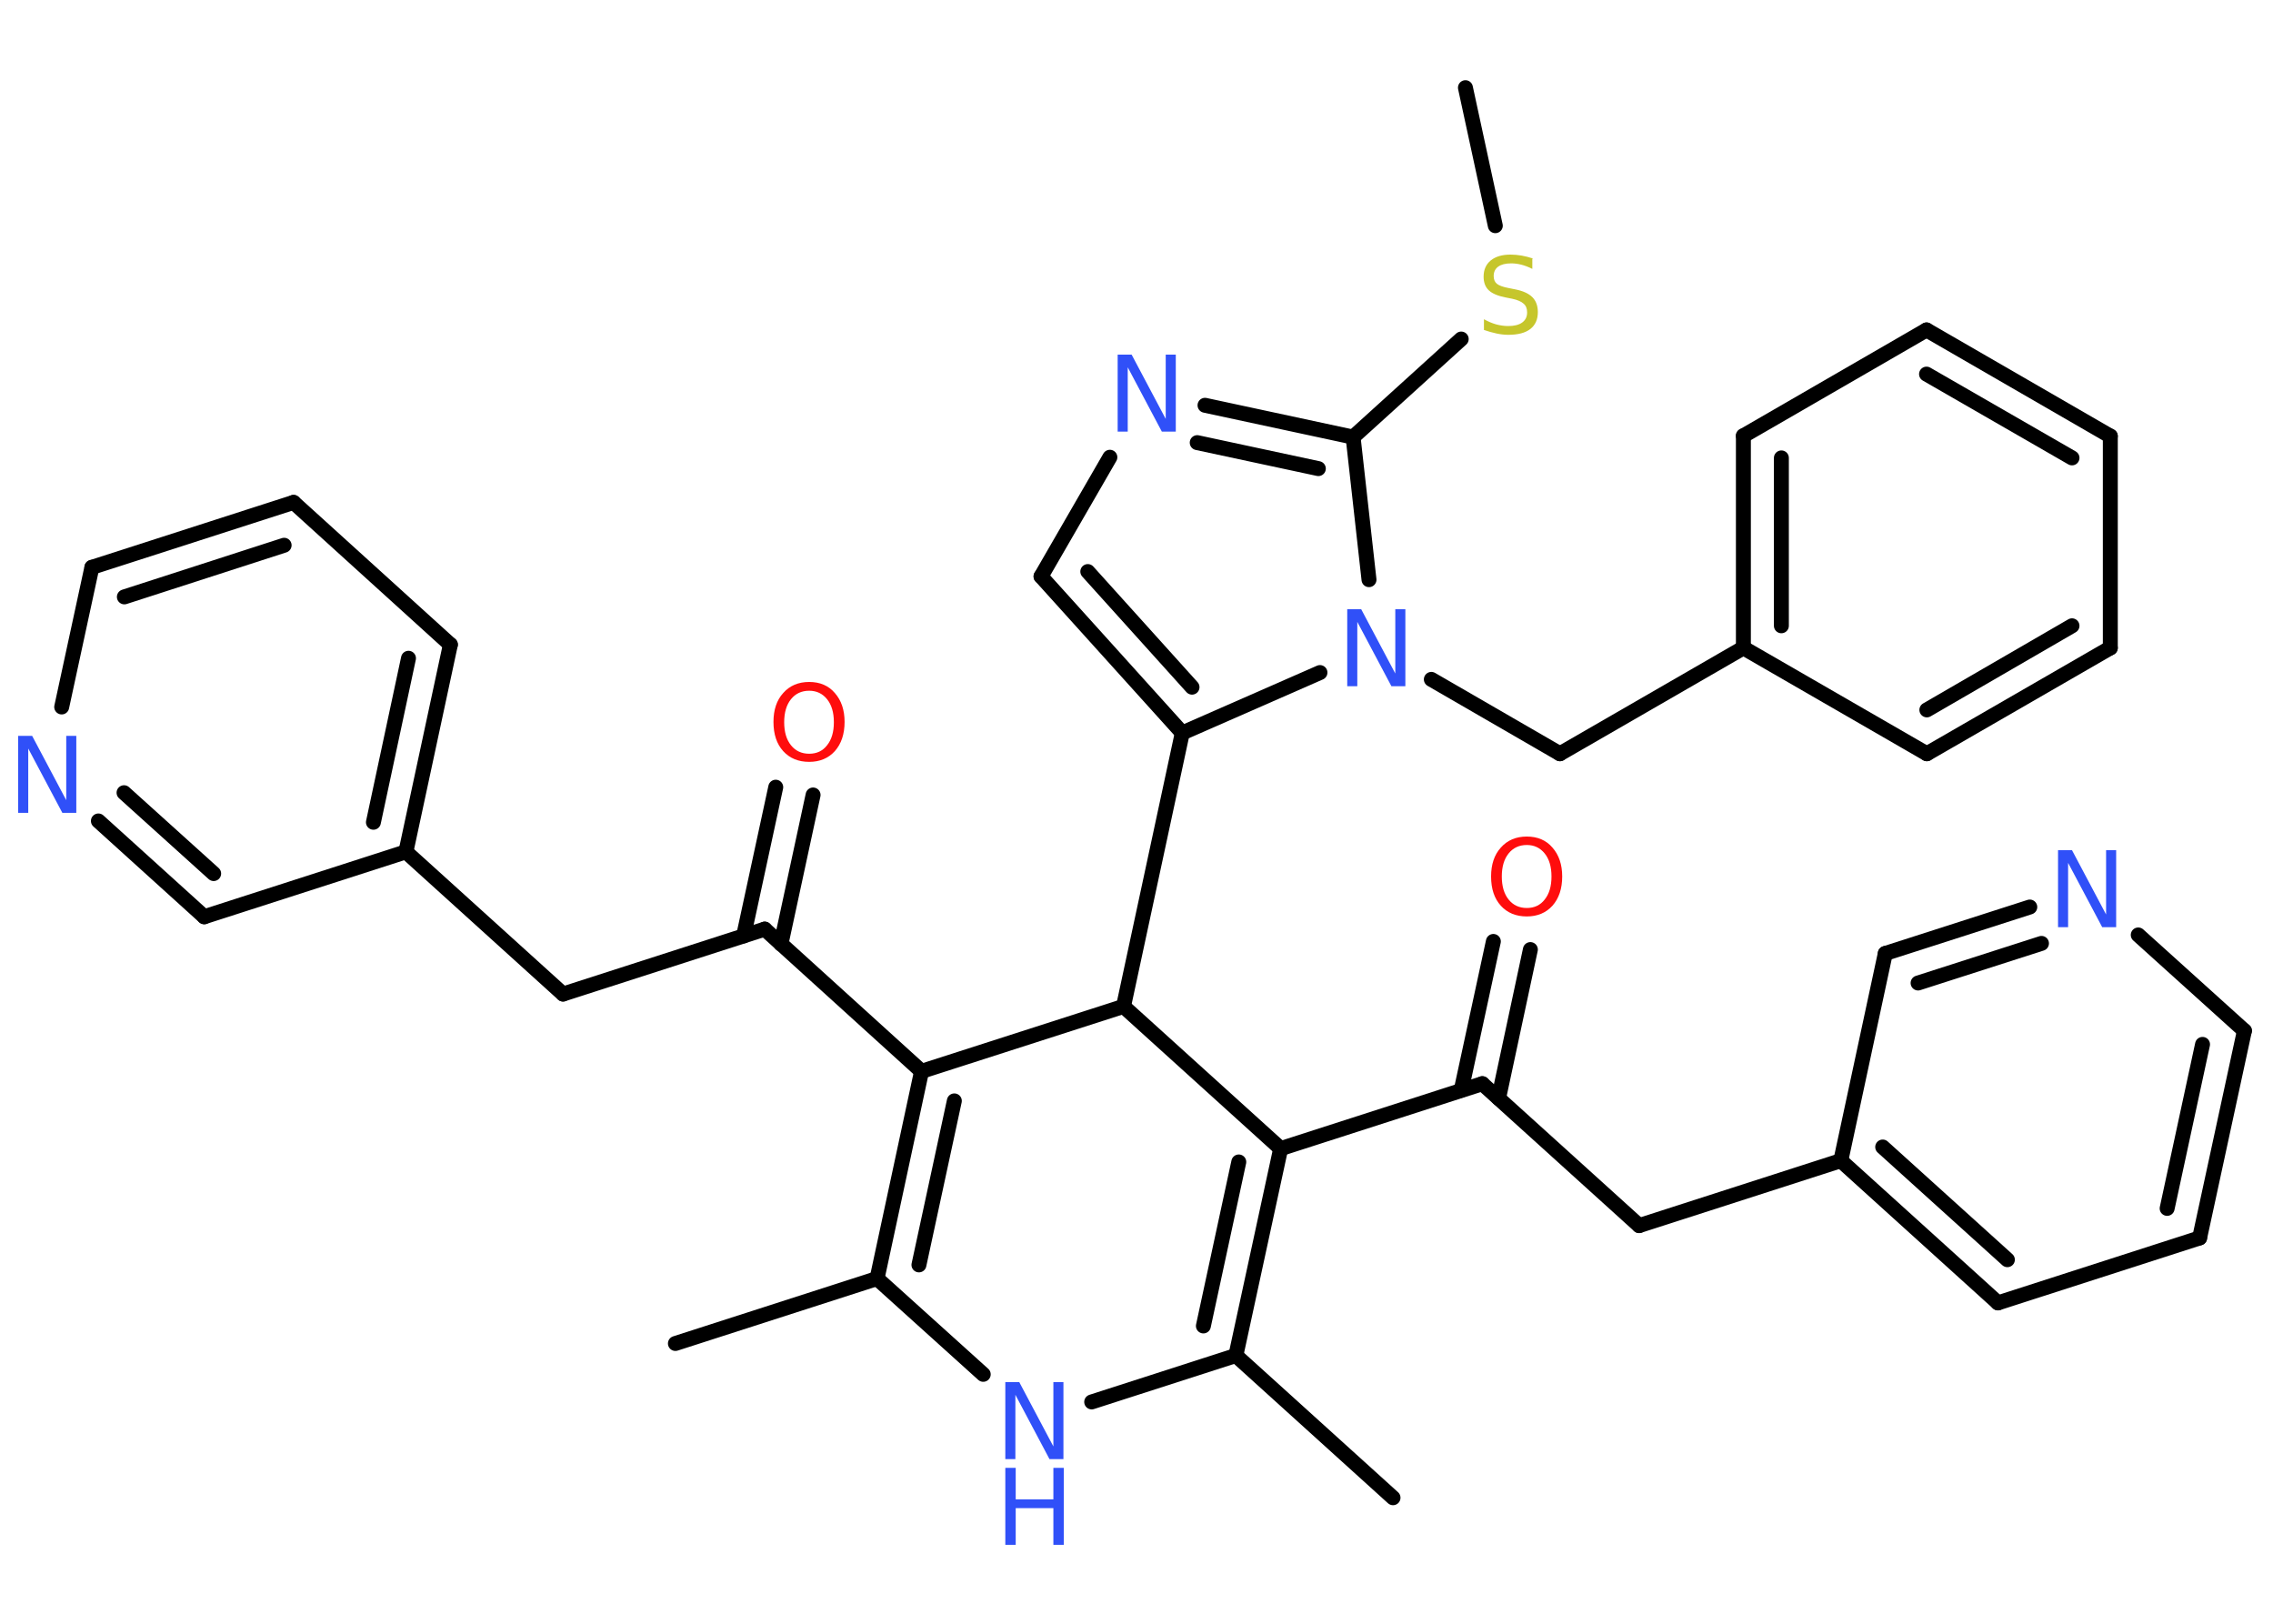 <?xml version='1.0' encoding='UTF-8'?>
<!DOCTYPE svg PUBLIC "-//W3C//DTD SVG 1.1//EN" "http://www.w3.org/Graphics/SVG/1.1/DTD/svg11.dtd">
<svg version='1.2' xmlns='http://www.w3.org/2000/svg' xmlns:xlink='http://www.w3.org/1999/xlink' width='70.0mm' height='50.0mm' viewBox='0 0 70.0 50.0'>
  <desc>Generated by the Chemistry Development Kit (http://github.com/cdk)</desc>
  <g stroke-linecap='round' stroke-linejoin='round' stroke='#000000' stroke-width='.46' fill='#3050F8'>
    <rect x='.0' y='.0' width='70.0' height='50.0' fill='#FFFFFF' stroke='none'/>
    <g id='mol1' class='mol'>
      <line id='mol1bnd1' class='bond' x1='45.13' y1='2.7' x2='46.05' y2='6.95'/>
      <line id='mol1bnd2' class='bond' x1='45.0' y1='10.44' x2='41.67' y2='13.46'/>
      <g id='mol1bnd3' class='bond'>
        <line x1='41.67' y1='13.46' x2='37.11' y2='12.48'/>
        <line x1='40.6' y1='14.43' x2='36.87' y2='13.63'/>
      </g>
      <line id='mol1bnd4' class='bond' x1='34.18' y1='14.08' x2='32.06' y2='17.75'/>
      <g id='mol1bnd5' class='bond'>
        <line x1='32.06' y1='17.75' x2='36.41' y2='22.57'/>
        <line x1='33.5' y1='17.6' x2='36.71' y2='21.16'/>
      </g>
      <line id='mol1bnd6' class='bond' x1='36.41' y1='22.57' x2='34.6' y2='30.99'/>
      <line id='mol1bnd7' class='bond' x1='34.6' y1='30.99' x2='28.38' y2='32.99'/>
      <line id='mol1bnd8' class='bond' x1='28.38' y1='32.99' x2='23.55' y2='28.61'/>
      <g id='mol1bnd9' class='bond'>
        <line x1='22.9' y1='28.82' x2='23.89' y2='24.24'/>
        <line x1='24.05' y1='29.07' x2='25.04' y2='24.48'/>
      </g>
      <line id='mol1bnd10' class='bond' x1='23.55' y1='28.61' x2='17.34' y2='30.61'/>
      <line id='mol1bnd11' class='bond' x1='17.34' y1='30.61' x2='12.5' y2='26.23'/>
      <g id='mol1bnd12' class='bond'>
        <line x1='12.5' y1='26.23' x2='13.87' y2='19.85'/>
        <line x1='11.5' y1='25.32' x2='12.58' y2='20.27'/>
      </g>
      <line id='mol1bnd13' class='bond' x1='13.87' y1='19.85' x2='9.04' y2='15.47'/>
      <g id='mol1bnd14' class='bond'>
        <line x1='9.04' y1='15.47' x2='2.83' y2='17.47'/>
        <line x1='8.75' y1='16.79' x2='3.83' y2='18.38'/>
      </g>
      <line id='mol1bnd15' class='bond' x1='2.83' y1='17.47' x2='1.9' y2='21.77'/>
      <g id='mol1bnd16' class='bond'>
        <line x1='3.03' y1='25.28' x2='6.29' y2='28.23'/>
        <line x1='3.82' y1='24.41' x2='6.58' y2='26.9'/>
      </g>
      <line id='mol1bnd17' class='bond' x1='12.5' y1='26.23' x2='6.29' y2='28.23'/>
      <g id='mol1bnd18' class='bond'>
        <line x1='28.38' y1='32.99' x2='27.01' y2='39.37'/>
        <line x1='29.39' y1='33.9' x2='28.3' y2='38.95'/>
      </g>
      <line id='mol1bnd19' class='bond' x1='27.01' y1='39.37' x2='20.8' y2='41.37'/>
      <line id='mol1bnd20' class='bond' x1='27.01' y1='39.37' x2='30.28' y2='42.32'/>
      <line id='mol1bnd21' class='bond' x1='33.62' y1='43.17' x2='38.06' y2='41.74'/>
      <line id='mol1bnd22' class='bond' x1='38.06' y1='41.74' x2='42.9' y2='46.12'/>
      <g id='mol1bnd23' class='bond'>
        <line x1='38.06' y1='41.74' x2='39.44' y2='35.37'/>
        <line x1='37.06' y1='40.83' x2='38.15' y2='35.78'/>
      </g>
      <line id='mol1bnd24' class='bond' x1='34.6' y1='30.99' x2='39.44' y2='35.37'/>
      <line id='mol1bnd25' class='bond' x1='39.44' y1='35.37' x2='45.65' y2='33.37'/>
      <g id='mol1bnd26' class='bond'>
        <line x1='45.0' y1='33.57' x2='45.99' y2='28.99'/>
        <line x1='46.15' y1='33.82' x2='47.13' y2='29.24'/>
      </g>
      <line id='mol1bnd27' class='bond' x1='45.65' y1='33.37' x2='50.48' y2='37.74'/>
      <line id='mol1bnd28' class='bond' x1='50.48' y1='37.74' x2='56.69' y2='35.74'/>
      <g id='mol1bnd29' class='bond'>
        <line x1='56.69' y1='35.74' x2='61.53' y2='40.12'/>
        <line x1='57.98' y1='35.32' x2='61.82' y2='38.79'/>
      </g>
      <line id='mol1bnd30' class='bond' x1='61.53' y1='40.12' x2='67.74' y2='38.12'/>
      <g id='mol1bnd31' class='bond'>
        <line x1='67.74' y1='38.12' x2='69.12' y2='31.74'/>
        <line x1='66.74' y1='37.21' x2='67.83' y2='32.16'/>
      </g>
      <line id='mol1bnd32' class='bond' x1='69.12' y1='31.74' x2='65.85' y2='28.79'/>
      <g id='mol1bnd33' class='bond'>
        <line x1='62.51' y1='27.93' x2='58.06' y2='29.36'/>
        <line x1='62.87' y1='29.05' x2='59.07' y2='30.27'/>
      </g>
      <line id='mol1bnd34' class='bond' x1='56.69' y1='35.74' x2='58.06' y2='29.36'/>
      <line id='mol1bnd35' class='bond' x1='36.41' y1='22.57' x2='40.65' y2='20.71'/>
      <line id='mol1bnd36' class='bond' x1='41.67' y1='13.46' x2='42.16' y2='17.85'/>
      <line id='mol1bnd37' class='bond' x1='44.08' y1='20.92' x2='48.04' y2='23.21'/>
      <line id='mol1bnd38' class='bond' x1='48.04' y1='23.21' x2='53.69' y2='19.95'/>
      <g id='mol1bnd39' class='bond'>
        <line x1='53.69' y1='13.42' x2='53.69' y2='19.95'/>
        <line x1='54.86' y1='14.1' x2='54.86' y2='19.27'/>
      </g>
      <line id='mol1bnd40' class='bond' x1='53.69' y1='13.42' x2='59.33' y2='10.16'/>
      <g id='mol1bnd41' class='bond'>
        <line x1='64.99' y1='13.43' x2='59.33' y2='10.16'/>
        <line x1='63.81' y1='14.1' x2='59.33' y2='11.52'/>
      </g>
      <line id='mol1bnd42' class='bond' x1='64.99' y1='13.43' x2='64.99' y2='19.95'/>
      <g id='mol1bnd43' class='bond'>
        <line x1='59.34' y1='23.21' x2='64.99' y2='19.95'/>
        <line x1='59.34' y1='21.86' x2='63.81' y2='19.27'/>
      </g>
      <line id='mol1bnd44' class='bond' x1='53.69' y1='19.95' x2='59.34' y2='23.21'/>
      <path id='mol1atm2' class='atom' d='M47.19 7.97v.31q-.18 -.09 -.34 -.13q-.16 -.04 -.31 -.04q-.26 .0 -.4 .1q-.14 .1 -.14 .29q.0 .16 .1 .24q.1 .08 .36 .13l.2 .04q.36 .07 .53 .24q.17 .17 .17 .46q.0 .34 -.23 .52q-.23 .18 -.68 .18q-.17 .0 -.36 -.04q-.19 -.04 -.39 -.11v-.33q.2 .11 .38 .16q.19 .05 .37 .05q.28 .0 .43 -.11q.15 -.11 .15 -.31q.0 -.18 -.11 -.27q-.11 -.1 -.35 -.15l-.2 -.04q-.36 -.07 -.52 -.22q-.16 -.15 -.16 -.42q.0 -.32 .22 -.5q.22 -.18 .61 -.18q.16 .0 .34 .03q.17 .03 .35 .09z' stroke='none' fill='#C6C62C'/>
      <path id='mol1atm4' class='atom' d='M34.42 10.92h.43l1.05 1.98v-1.98h.31v2.37h-.43l-1.05 -1.98v1.98h-.31v-2.37z' stroke='none'/>
      <path id='mol1atm10' class='atom' d='M24.92 21.27q-.35 .0 -.56 .26q-.21 .26 -.21 .71q.0 .45 .21 .71q.21 .26 .56 .26q.35 .0 .55 -.26q.21 -.26 .21 -.71q.0 -.45 -.21 -.71q-.21 -.26 -.55 -.26zM24.92 21.0q.5 .0 .79 .34q.3 .34 .3 .89q.0 .56 -.3 .9q-.3 .33 -.79 .33q-.5 .0 -.8 -.33q-.3 -.33 -.3 -.9q.0 -.56 .3 -.89q.3 -.34 .8 -.34z' stroke='none' fill='#FF0D0D'/>
      <path id='mol1atm16' class='atom' d='M.56 22.66h.43l1.05 1.98v-1.98h.31v2.37h-.43l-1.05 -1.98v1.98h-.31v-2.37z' stroke='none'/>
      <g id='mol1atm20' class='atom'>
        <path d='M30.96 42.56h.43l1.05 1.98v-1.98h.31v2.37h-.43l-1.05 -1.98v1.98h-.31v-2.37z' stroke='none'/>
        <path d='M30.96 45.2h.32v.97h1.16v-.97h.32v2.37h-.32v-1.13h-1.16v1.13h-.32v-2.37z' stroke='none'/>
      </g>
      <path id='mol1atm25' class='atom' d='M47.02 26.02q-.35 .0 -.56 .26q-.21 .26 -.21 .71q.0 .45 .21 .71q.21 .26 .56 .26q.35 .0 .55 -.26q.21 -.26 .21 -.71q.0 -.45 -.21 -.71q-.21 -.26 -.55 -.26zM47.02 25.76q.5 .0 .79 .34q.3 .34 .3 .89q.0 .56 -.3 .9q-.3 .33 -.79 .33q-.5 .0 -.8 -.33q-.3 -.33 -.3 -.9q.0 -.56 .3 -.89q.3 -.34 .8 -.34z' stroke='none' fill='#FF0D0D'/>
      <path id='mol1atm31' class='atom' d='M63.38 26.18h.43l1.05 1.98v-1.98h.31v2.37h-.43l-1.05 -1.98v1.98h-.31v-2.37z' stroke='none'/>
      <path id='mol1atm33' class='atom' d='M41.49 18.76h.43l1.05 1.98v-1.98h.31v2.37h-.43l-1.05 -1.98v1.98h-.31v-2.37z' stroke='none'/>
    </g>
  </g>
</svg>
